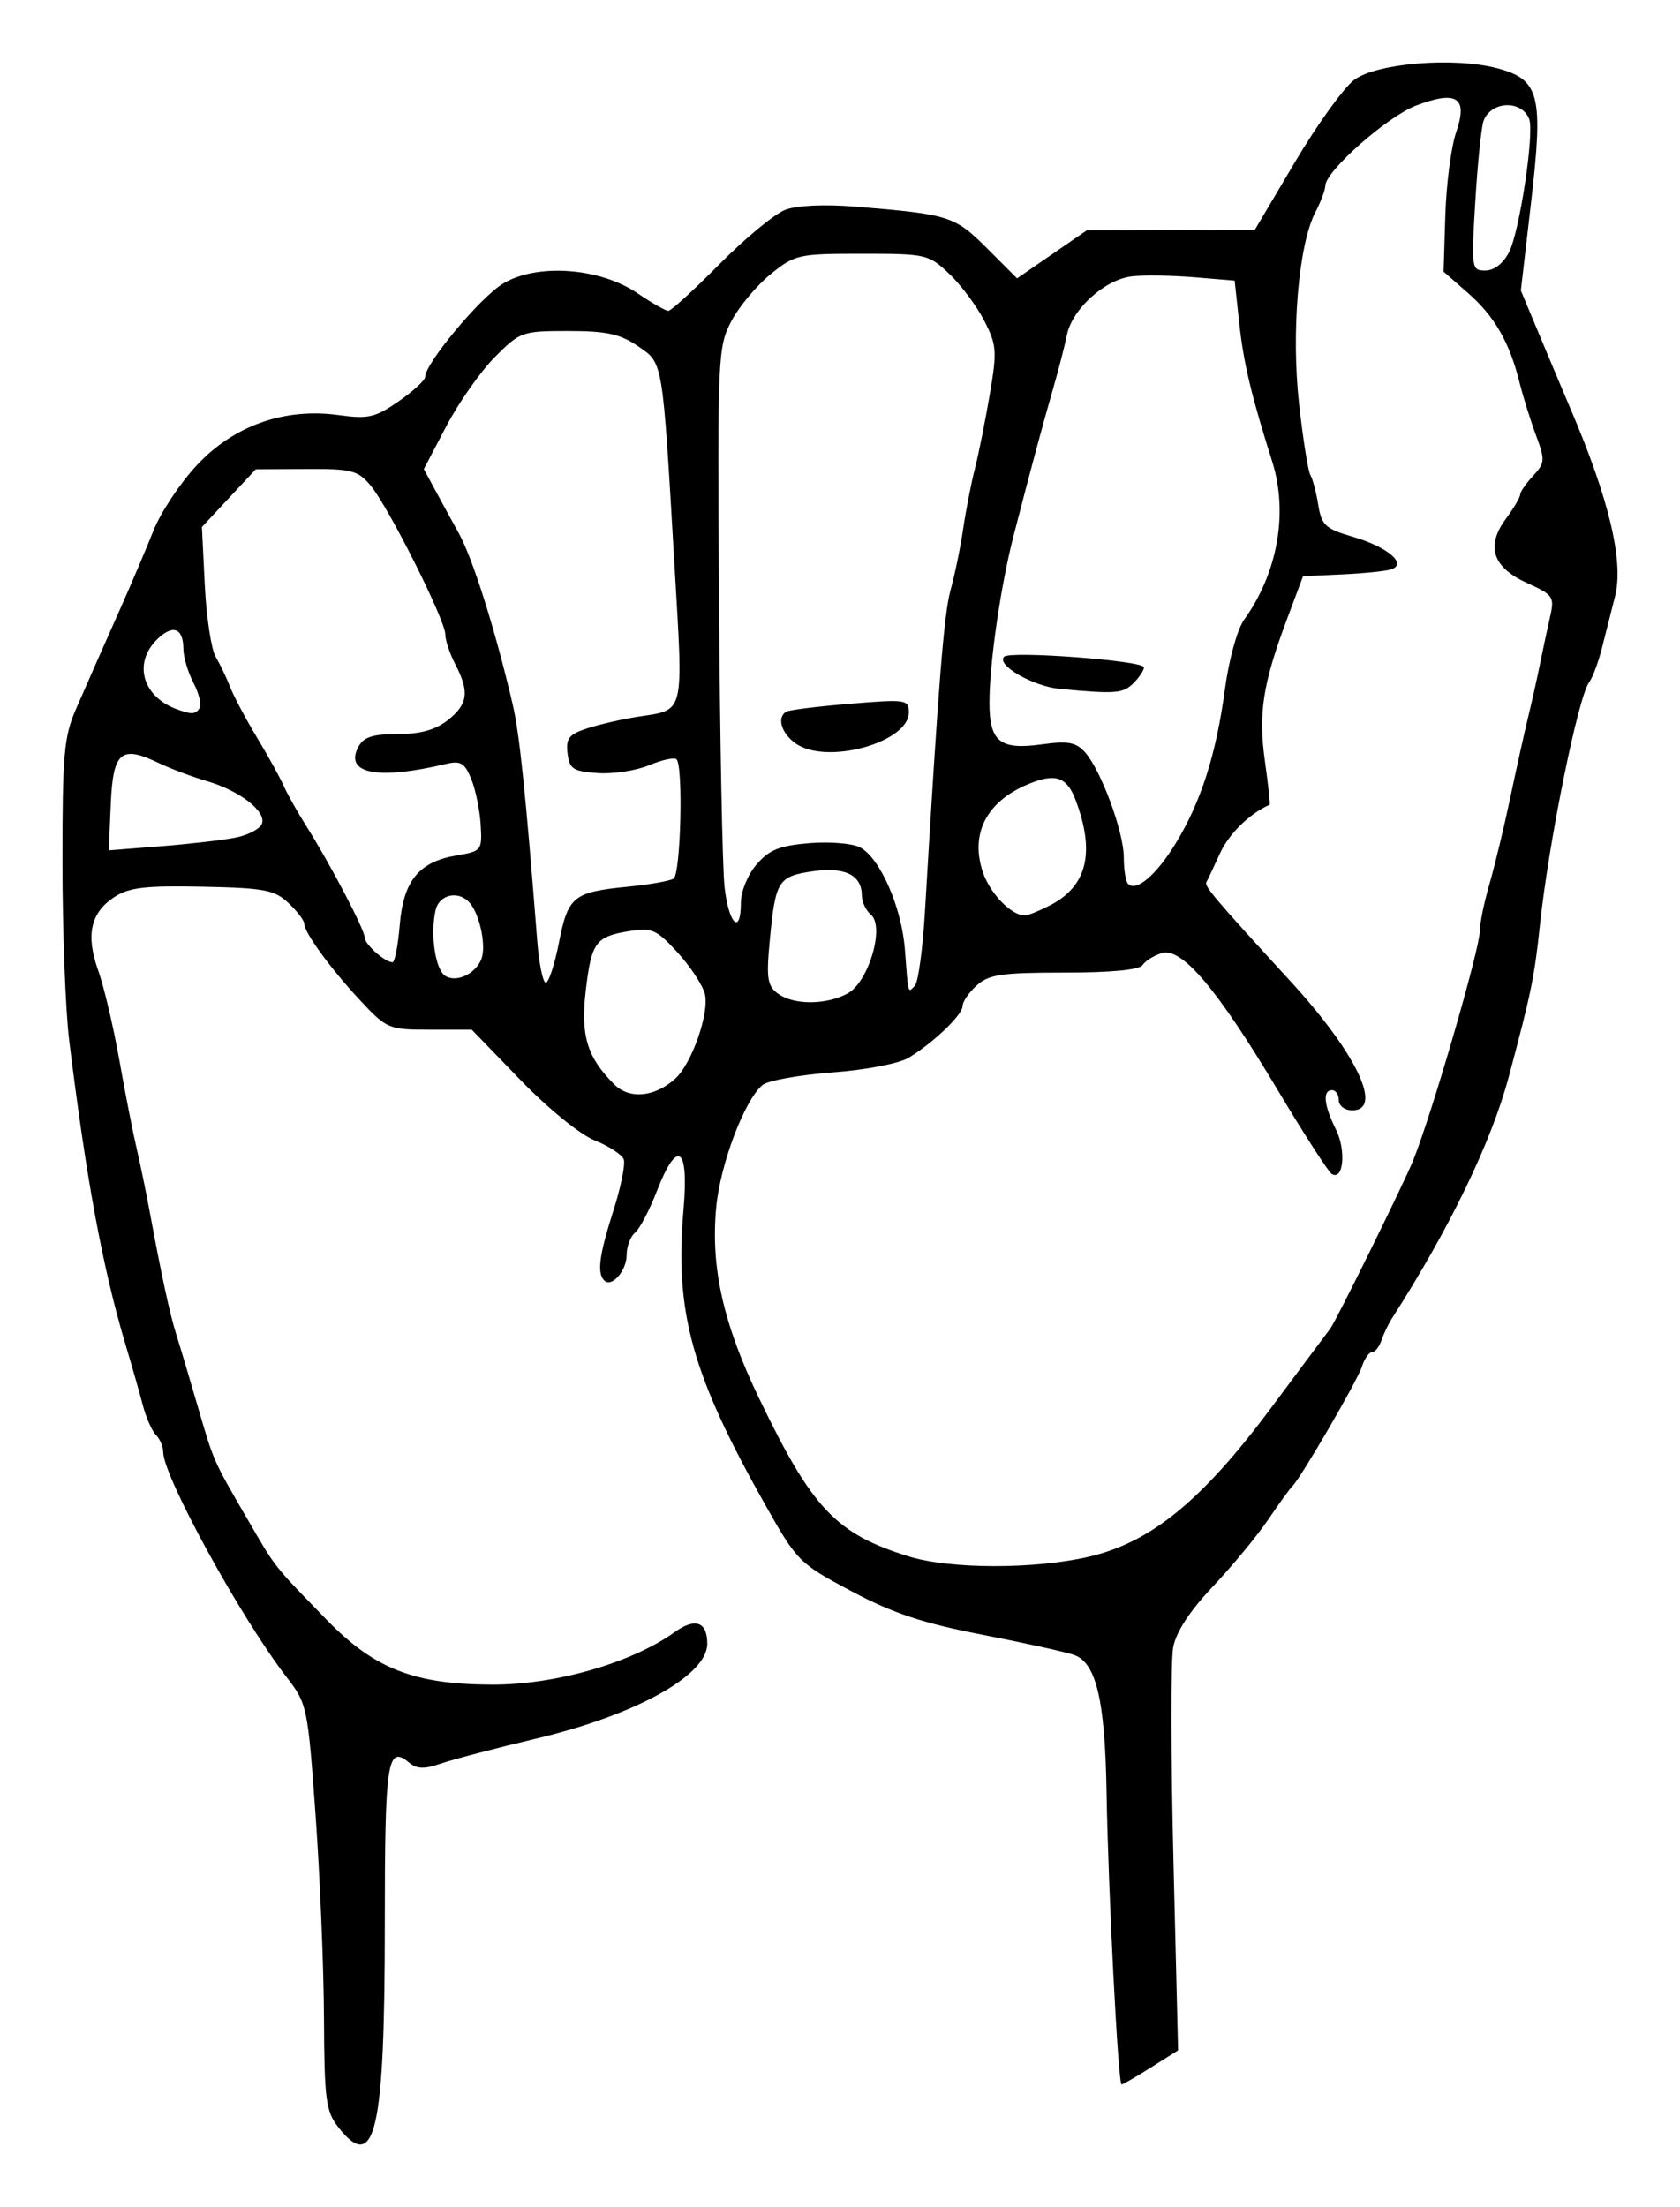 <?xml version="1.0" encoding="UTF-8" standalone="no"?>
<!-- Created with Inkscape (http://www.inkscape.org/) -->
<svg xmlns:dc="http://purl.org/dc/elements/1.1/" xmlns:cc="http://creativecommons.org/ns#" xmlns:rdf="http://www.w3.org/1999/02/22-rdf-syntax-ns#" xmlns:svg="http://www.w3.org/2000/svg" xmlns="http://www.w3.org/2000/svg" xmlns:sodipodi="http://sodipodi.sourceforge.net/DTD/sodipodi-0.dtd" xmlns:inkscape="http://www.inkscape.org/namespaces/inkscape" id="svg2" version="1.1" inkscape:version="0.48+devel r12701" width="322.782" height="424" viewBox="0 0 322.782 424" sodipodi:docname="a.svg">
  <title id="title4059">ASL letter</title>

  <defs id="defs6"/>
  <sodipodi:namedview pagecolor="#ffffff" bordercolor="#666666" borderopacity="1" objecttolerance="10" gridtolerance="10" guidetolerance="10" inkscape:pageopacity="0" inkscape:pageshadow="2" inkscape:window-width="1180" inkscape:window-height="993" id="namedview4" showgrid="false" inkscape:zoom="0.6344086" inkscape:cx="-123.7686" inkscape:cy="201.98415" inkscape:window-x="393" inkscape:window-y="10" inkscape:window-maximized="0" inkscape:current-layer="svg2" fit-margin-top="12" fit-margin-left="12" fit-margin-right="12" fit-margin-bottom="12"/>
  <path style="fill:#000000" d="m 65.002,408.676 c -2.398,-3.049 -2.683,-5.22 -2.755,-20.974 -0.044,-9.665 -0.77,-27.18 -1.613,-38.923 -1.494,-20.805 -1.635,-21.48 -5.489,-26.459 -8.848,-11.43 -23.795,-38.683 -23.795,-43.384 0,-1.026 -0.626,-2.491 -1.391,-3.256 -0.765,-0.765 -1.903,-3.35 -2.528,-5.744 -0.626,-2.394 -2.095,-7.547 -3.265,-11.451 -4.414,-14.728 -7.571,-31.755 -10.887,-58.726 -0.698,-5.679 -1.274,-20.957 -1.279,-33.951 -0.009,-21.021 0.283,-24.294 2.642,-29.686 3.438,-7.857 4.198,-9.579 8.656,-19.612 2.05,-4.614 4.846,-11.201 6.213,-14.636 1.367,-3.436 5.099,-9.054 8.294,-12.485 7.102,-7.628 16.837,-11.075 27.239,-9.644 5.715,0.786 7.031,0.485 11.547,-2.645 2.803,-1.943 5.097,-4.059 5.097,-4.703 0,-2.566 10.472,-15.138 14.877,-17.86 6.458,-3.991 18.635,-3.148 25.909,1.795 2.743,1.864 5.414,3.389 5.934,3.389 0.521,0 4.959,-4.052 9.863,-9.005 4.904,-4.953 10.576,-9.636 12.605,-10.408 2.229,-0.847 7.531,-1.09 13.392,-0.613 18.133,1.476 19.16,1.801 25.36,8 l 5.785,5.785 6.714,-4.624 6.714,-4.624 16.122,-0.034 16.122,-0.034 7.744,-13.068 c 4.259,-7.187 9.371,-14.277 11.359,-15.756 4.344,-3.23 19.314,-4.426 27.568,-2.204 8.063,2.171 8.802,5.145 6.41,25.77 l -1.963,16.916 3.92,9.37 c 2.156,5.153 4.666,11.112 5.577,13.242 7.449,17.402 10.306,29.41 8.601,36.139 -0.72,2.84 -1.865,7.357 -2.545,10.039 -0.68,2.682 -1.774,5.586 -2.43,6.453 -2.103,2.777 -7.79,30.812 -9.446,46.561 -1.057,10.05 -1.675,13.066 -5.992,29.23 -3.369,12.616 -11.357,29.134 -22.469,46.465 -0.683,1.065 -1.583,2.952 -2,4.195 -0.417,1.242 -1.232,2.259 -1.812,2.259 -0.579,0 -1.451,1.254 -1.937,2.786 -0.853,2.688 -11.936,21.713 -13.414,23.028 -0.399,0.355 -2.466,3.212 -4.594,6.35 -2.128,3.137 -6.915,8.929 -10.64,12.87 -4.433,4.69 -7.063,8.721 -7.616,11.671 -0.465,2.478 -0.442,20.913 0.05,40.966 l 0.895,36.46 -5.192,3.277 c -2.856,1.803 -5.406,3.277 -5.668,3.277 -0.659,0 -2.573,-37.286 -2.892,-56.327 -0.292,-17.457 -1.983,-24.632 -6.167,-26.162 -1.528,-0.559 -9.469,-2.314 -17.647,-3.902 -11.515,-2.235 -17.192,-4.12 -25.168,-8.355 -10.028,-5.326 -10.461,-5.756 -16.439,-16.347 -14.25,-25.245 -17.578,-37.215 -15.851,-57.019 1.06,-12.163 -1.19,-13.666 -5.152,-3.442 -1.399,3.609 -3.269,7.165 -4.156,7.902 -0.887,0.737 -1.613,2.651 -1.613,4.252 0,3.078 -2.878,6.372 -4.313,4.936 -1.423,-1.423 -0.97,-4.869 1.766,-13.431 1.438,-4.502 2.329,-8.93 1.979,-9.841 -0.35,-0.911 -2.862,-2.547 -5.583,-3.636 -2.824,-1.13 -8.953,-6.118 -14.281,-11.623 l -9.334,-9.644 -8.081,0 c -7.84,0 -8.234,-0.164 -13.222,-5.485 -5.706,-6.089 -10.885,-13.171 -10.885,-14.888 0,-0.615 -1.366,-2.401 -3.035,-3.969 -2.682,-2.52 -4.603,-2.884 -16.51,-3.129 -11.018,-0.227 -14.108,0.137 -16.95,1.997 -4.564,2.987 -5.511,7.333 -3.08,14.129 1.09,3.046 2.91,10.765 4.045,17.154 1.135,6.389 2.612,13.939 3.282,16.779 0.67,2.84 1.811,8.357 2.536,12.262 2.382,12.831 3.896,19.812 5.161,23.81 0.686,2.167 2.514,8.296 4.063,13.62 3.137,10.782 2.922,10.296 9.689,21.942 5.443,9.367 4.754,8.495 15.176,19.21 9.111,9.367 16.79,12.363 31.76,12.393 12.192,0.025 26.791,-4.179 35.048,-10.092 3.944,-2.824 6.253,-1.995 6.253,2.244 0,6.083 -13.709,13.673 -32.931,18.234 -7.798,1.85 -16.028,4.008 -18.289,4.794 -3.146,1.095 -4.57,1.048 -6.074,-0.2 -4.186,-3.474 -4.659,-0.328 -4.659,31.009 0,39.941 -1.857,48.048 -8.941,39.042 z M 209.211,299.078 c 11.937,-2.761 21.748,-10.785 35.069,-28.679 5.671,-7.618 10.759,-14.431 11.308,-15.141 1.064,-1.375 14.153,-27.929 15.906,-32.267 3.595,-8.897 12.832,-40.693 12.832,-44.171 0,-1.453 0.823,-5.468 1.83,-8.921 1.006,-3.453 2.808,-10.925 4.004,-16.604 1.196,-5.679 2.742,-12.649 3.435,-15.488 0.693,-2.84 1.731,-7.486 2.305,-10.325 0.575,-2.84 1.45,-6.939 1.946,-9.111 0.841,-3.684 0.546,-4.108 -4.401,-6.339 -6.659,-3.003 -8.02,-7.079 -4.122,-12.351 1.511,-2.044 2.747,-4.138 2.747,-4.653 0,-0.515 1.115,-2.136 2.477,-3.602 2.304,-2.479 2.343,-3.024 0.557,-7.827 -1.056,-2.84 -2.478,-7.402 -3.159,-10.138 -1.921,-7.71 -4.814,-12.726 -9.912,-17.183 l -4.677,-4.089 0.34,-10.872 c 0.187,-5.979 1.124,-13.142 2.081,-15.917 2.306,-6.684 0.144,-8.114 -7.728,-5.107 -5.527,2.111 -17.401,12.609 -17.416,15.398 -0.004,0.794 -0.863,3.082 -1.907,5.085 -3.236,6.205 -4.668,23.049 -3.13,36.837 0.759,6.806 1.736,12.951 2.17,13.654 0.435,0.704 1.114,3.271 1.51,5.705 0.643,3.956 1.354,4.611 6.685,6.165 6.59,1.921 10.43,5.149 7.41,6.227 -0.967,0.345 -5.192,0.788 -9.387,0.983 l -7.628,0.356 -3.135,8.389 c -4.611,12.338 -5.482,18.002 -4.182,27.199 0.637,4.509 1.04,8.251 0.895,8.315 -3.869,1.708 -7.822,5.584 -9.546,9.363 -1.209,2.648 -2.383,5.135 -2.61,5.526 -0.43,0.741 1.791,3.355 16.166,19.028 12.67,13.815 17.921,24.79 11.861,24.79 -1.434,0 -2.581,-0.86 -2.581,-1.936 0,-1.065 -0.581,-1.936 -1.291,-1.936 -1.868,0 -1.587,2.882 0.735,7.537 2.009,4.028 1.452,9.949 -0.805,8.554 -0.646,-0.399 -5.331,-7.677 -10.412,-16.174 -11.632,-19.453 -18.407,-27.442 -22.254,-26.242 -1.517,0.473 -3.173,1.508 -3.681,2.299 -0.586,0.915 -6.064,1.439 -15.027,1.439 -12.058,0 -14.499,0.357 -16.825,2.459 -1.496,1.352 -2.72,3.131 -2.72,3.953 0,1.695 -5.501,6.985 -10.325,9.93 -1.845,1.127 -8.155,2.343 -14.74,2.841 -6.332,0.479 -12.351,1.566 -13.374,2.416 -3.462,2.873 -8.123,15.199 -8.902,23.54 -1.08,11.561 1.373,22.414 8.322,36.82 10.169,21.082 14.725,25.879 28.695,30.211 7.908,2.452 24.122,2.479 34.594,0.057 z m -79.491,-91.834 c 3.187,-2.872 6.617,-12.654 5.708,-16.278 -0.427,-1.703 -2.79,-5.294 -5.25,-7.98 -4.051,-4.422 -4.926,-4.81 -9.268,-4.105 -6.485,1.052 -7.272,2.128 -8.37,11.447 -1.014,8.603 0.257,12.789 5.469,18 2.915,2.915 7.773,2.465 11.712,-1.084 z m 33.18,-16.407 c 4.022,-2.228 7.133,-12.869 4.421,-15.12 -0.956,-0.793 -1.738,-2.462 -1.738,-3.708 0,-3.923 -3.345,-5.535 -9.554,-4.604 -6.566,0.985 -7.06,1.803 -8.152,13.491 -0.664,7.106 -0.436,8.52 1.615,10.019 3.019,2.208 9.35,2.171 13.409,-0.078 z m 14.806,-15.601 c 2.612,-44.223 3.66,-57.359 4.946,-61.953 0.794,-2.84 1.871,-8.067 2.391,-11.616 0.521,-3.549 1.538,-8.777 2.261,-11.616 0.723,-2.84 2.01,-9.257 2.861,-14.262 1.423,-8.365 1.336,-9.51 -1.074,-14.198 -1.442,-2.804 -4.457,-6.841 -6.7,-8.971 -3.964,-3.764 -4.434,-3.872 -16.779,-3.872 -12.238,0 -12.878,0.144 -17.568,3.941 -2.677,2.167 -6.07,6.233 -7.54,9.035 -2.582,4.922 -2.662,6.726 -2.359,53.495 0.172,26.62 0.65,51.45 1.061,55.177 0.792,7.178 3.143,9.405 3.143,2.976 0,-2.119 1.331,-5.347 3.008,-7.297 2.421,-2.814 4.401,-3.613 10.14,-4.089 3.925,-0.325 8.32,0.044 9.773,0.822 3.829,2.049 7.978,11.524 8.59,19.617 0.668,8.825 0.547,8.39 1.918,6.944 0.64,-0.674 1.506,-7.034 1.925,-14.133 z m -24.797,-32.378 c -2.791,-1.955 -3.709,-5.003 -1.847,-6.132 0.532,-0.323 6.05,-1.007 12.262,-1.52 10.75,-0.888 11.294,-0.808 11.294,1.653 0,5.79 -15.78,10.151 -21.708,5.998 z m -60.403,41.346 c 0.915,-2.384 -0.252,-8.211 -2.119,-10.581 -2.088,-2.651 -6.005,-1.897 -6.712,1.291 -1.041,4.695 -0.031,11.4 1.897,12.591 2.152,1.33 5.829,-0.42 6.935,-3.3 z m 14.891,-3.148 c 1.743,-8.857 2.76,-9.677 13.302,-10.71 4.064,-0.398 7.984,-1.093 8.712,-1.543 1.377,-0.851 1.896,-21.605 0.573,-22.928 -0.413,-0.413 -2.791,0.102 -5.285,1.144 -2.494,1.042 -6.948,1.719 -9.898,1.504 -4.725,-0.344 -5.411,-0.799 -5.76,-3.816 -0.333,-2.881 0.282,-3.644 3.872,-4.802 2.348,-0.758 6.657,-1.746 9.576,-2.197 9.18,-1.418 8.816,0.076 7.1,-29.141 -2.346,-39.952 -2.138,-38.713 -7.056,-42.083 -3.393,-2.325 -6.01,-2.892 -13.346,-2.892 -8.888,0 -9.256,0.131 -14.118,5.02 -2.746,2.761 -6.938,8.73 -9.316,13.264 l -4.324,8.243 2.778,5.128 c 1.528,2.821 3.269,6 3.87,7.064 2.686,4.76 7.043,18.546 10.402,32.913 1.33,5.69 2.468,16.613 4.738,45.497 0.349,4.437 1.09,8.067 1.647,8.067 0.557,0 1.697,-3.479 2.534,-7.732 z m -30.596,-3.315 c 0.708,-8.541 3.665,-12.168 10.918,-13.393 4.824,-0.815 4.933,-0.954 4.629,-5.944 -0.171,-2.81 -0.989,-6.757 -1.816,-8.77 -1.264,-3.075 -2.041,-3.533 -4.851,-2.863 -13.13,3.13 -19.587,1.867 -16.826,-3.291 1.007,-1.882 2.745,-2.446 7.543,-2.446 4.352,0 7.26,-0.807 9.635,-2.675 3.877,-3.049 4.202,-5.439 1.457,-10.702 -1.06,-2.033 -1.928,-4.625 -1.928,-5.759 0,-2.752 -10.934,-24.542 -14.36,-28.619 -2.458,-2.925 -3.616,-3.222 -12.389,-3.172 l -9.677,0.055 -5.172,5.544 -5.172,5.544 0.556,11.18 c 0.306,6.149 1.245,12.342 2.088,13.761 0.843,1.42 2.097,4.033 2.787,5.808 0.69,1.775 3.004,6.131 5.141,9.68 2.138,3.549 4.452,7.732 5.143,9.295 0.691,1.563 2.656,5.058 4.367,7.768 4.575,7.248 11.199,19.89 11.199,21.375 0,1.288 3.798,4.682 5.326,4.76 0.445,0.023 1.076,-3.188 1.403,-7.134 z m 124.963,-3.817 c 7.123,-3.683 8.691,-10.157 4.897,-20.214 -1.694,-4.491 -3.909,-5.232 -9.129,-3.051 -7.984,3.336 -11.151,9.461 -8.712,16.849 1.357,4.113 5.473,8.373 8.09,8.373 0.587,0 2.771,-0.881 4.854,-1.958 z m 24.123,-11.896 c 4.857,-7.945 7.775,-17.083 9.463,-29.636 0.762,-5.668 2.367,-11.484 3.669,-13.3 6.478,-9.031 8.528,-20.591 5.401,-30.461 -3.967,-12.52 -5.486,-18.876 -6.294,-26.329 l -0.91,-8.389 -7.744,-0.645 c -4.259,-0.355 -9.639,-0.436 -11.956,-0.18 -5.197,0.575 -11.519,6.264 -12.53,11.276 -0.416,2.06 -1.595,6.65 -2.62,10.199 -1.992,6.894 -4.412,15.895 -7.632,28.395 -2.484,9.64 -4.628,24.48 -4.628,32.034 0,7.507 2.014,9.121 10.012,8.021 5.08,-0.699 6.602,-0.427 8.326,1.487 3.082,3.421 7.476,15.321 7.476,20.244 0,2.34 0.367,4.621 0.815,5.07 1.578,1.578 5.432,-1.7 9.152,-7.786 z m -22.229,-29.674 c -5.176,-0.485 -12.318,-4.602 -10.733,-6.186 1.178,-1.178 26.867,0.765 26.867,2.033 0,0.568 -0.913,1.945 -2.028,3.06 -1.978,1.978 -3.45,2.092 -14.105,1.093 z M 45.337,160.904 c 2.368,-0.483 4.609,-1.668 4.979,-2.633 0.906,-2.361 -4.244,-6.359 -10.576,-8.21 -2.84,-0.83 -6.984,-2.385 -9.209,-3.456 -7.284,-3.504 -8.81,-2.206 -9.247,7.867 l -0.386,8.895 10.066,-0.792 c 5.536,-0.436 12.004,-1.188 14.372,-1.67 z m -6.97,-24.9 c 0.393,-0.636 -0.15,-2.814 -1.207,-4.84 -1.057,-2.026 -1.925,-4.956 -1.929,-6.512 -0.011,-4.066 -2.09,-4.77 -5.124,-1.737 -4.537,4.537 -2.702,10.929 3.825,13.329 2.905,1.068 3.65,1.028 4.434,-0.241 z M 289.948,48.426 c 2.011,-3.927 4.875,-22.895 3.857,-25.546 -1.428,-3.721 -7.289,-3.508 -8.758,0.318 -0.422,1.1 -1.136,8.025 -1.587,15.388 -0.798,13.05 -0.75,13.389 1.925,13.389 1.693,0 3.441,-1.36 4.562,-3.549 z" id="path4064" inkscape:connector-curvature="0"/>
</svg>